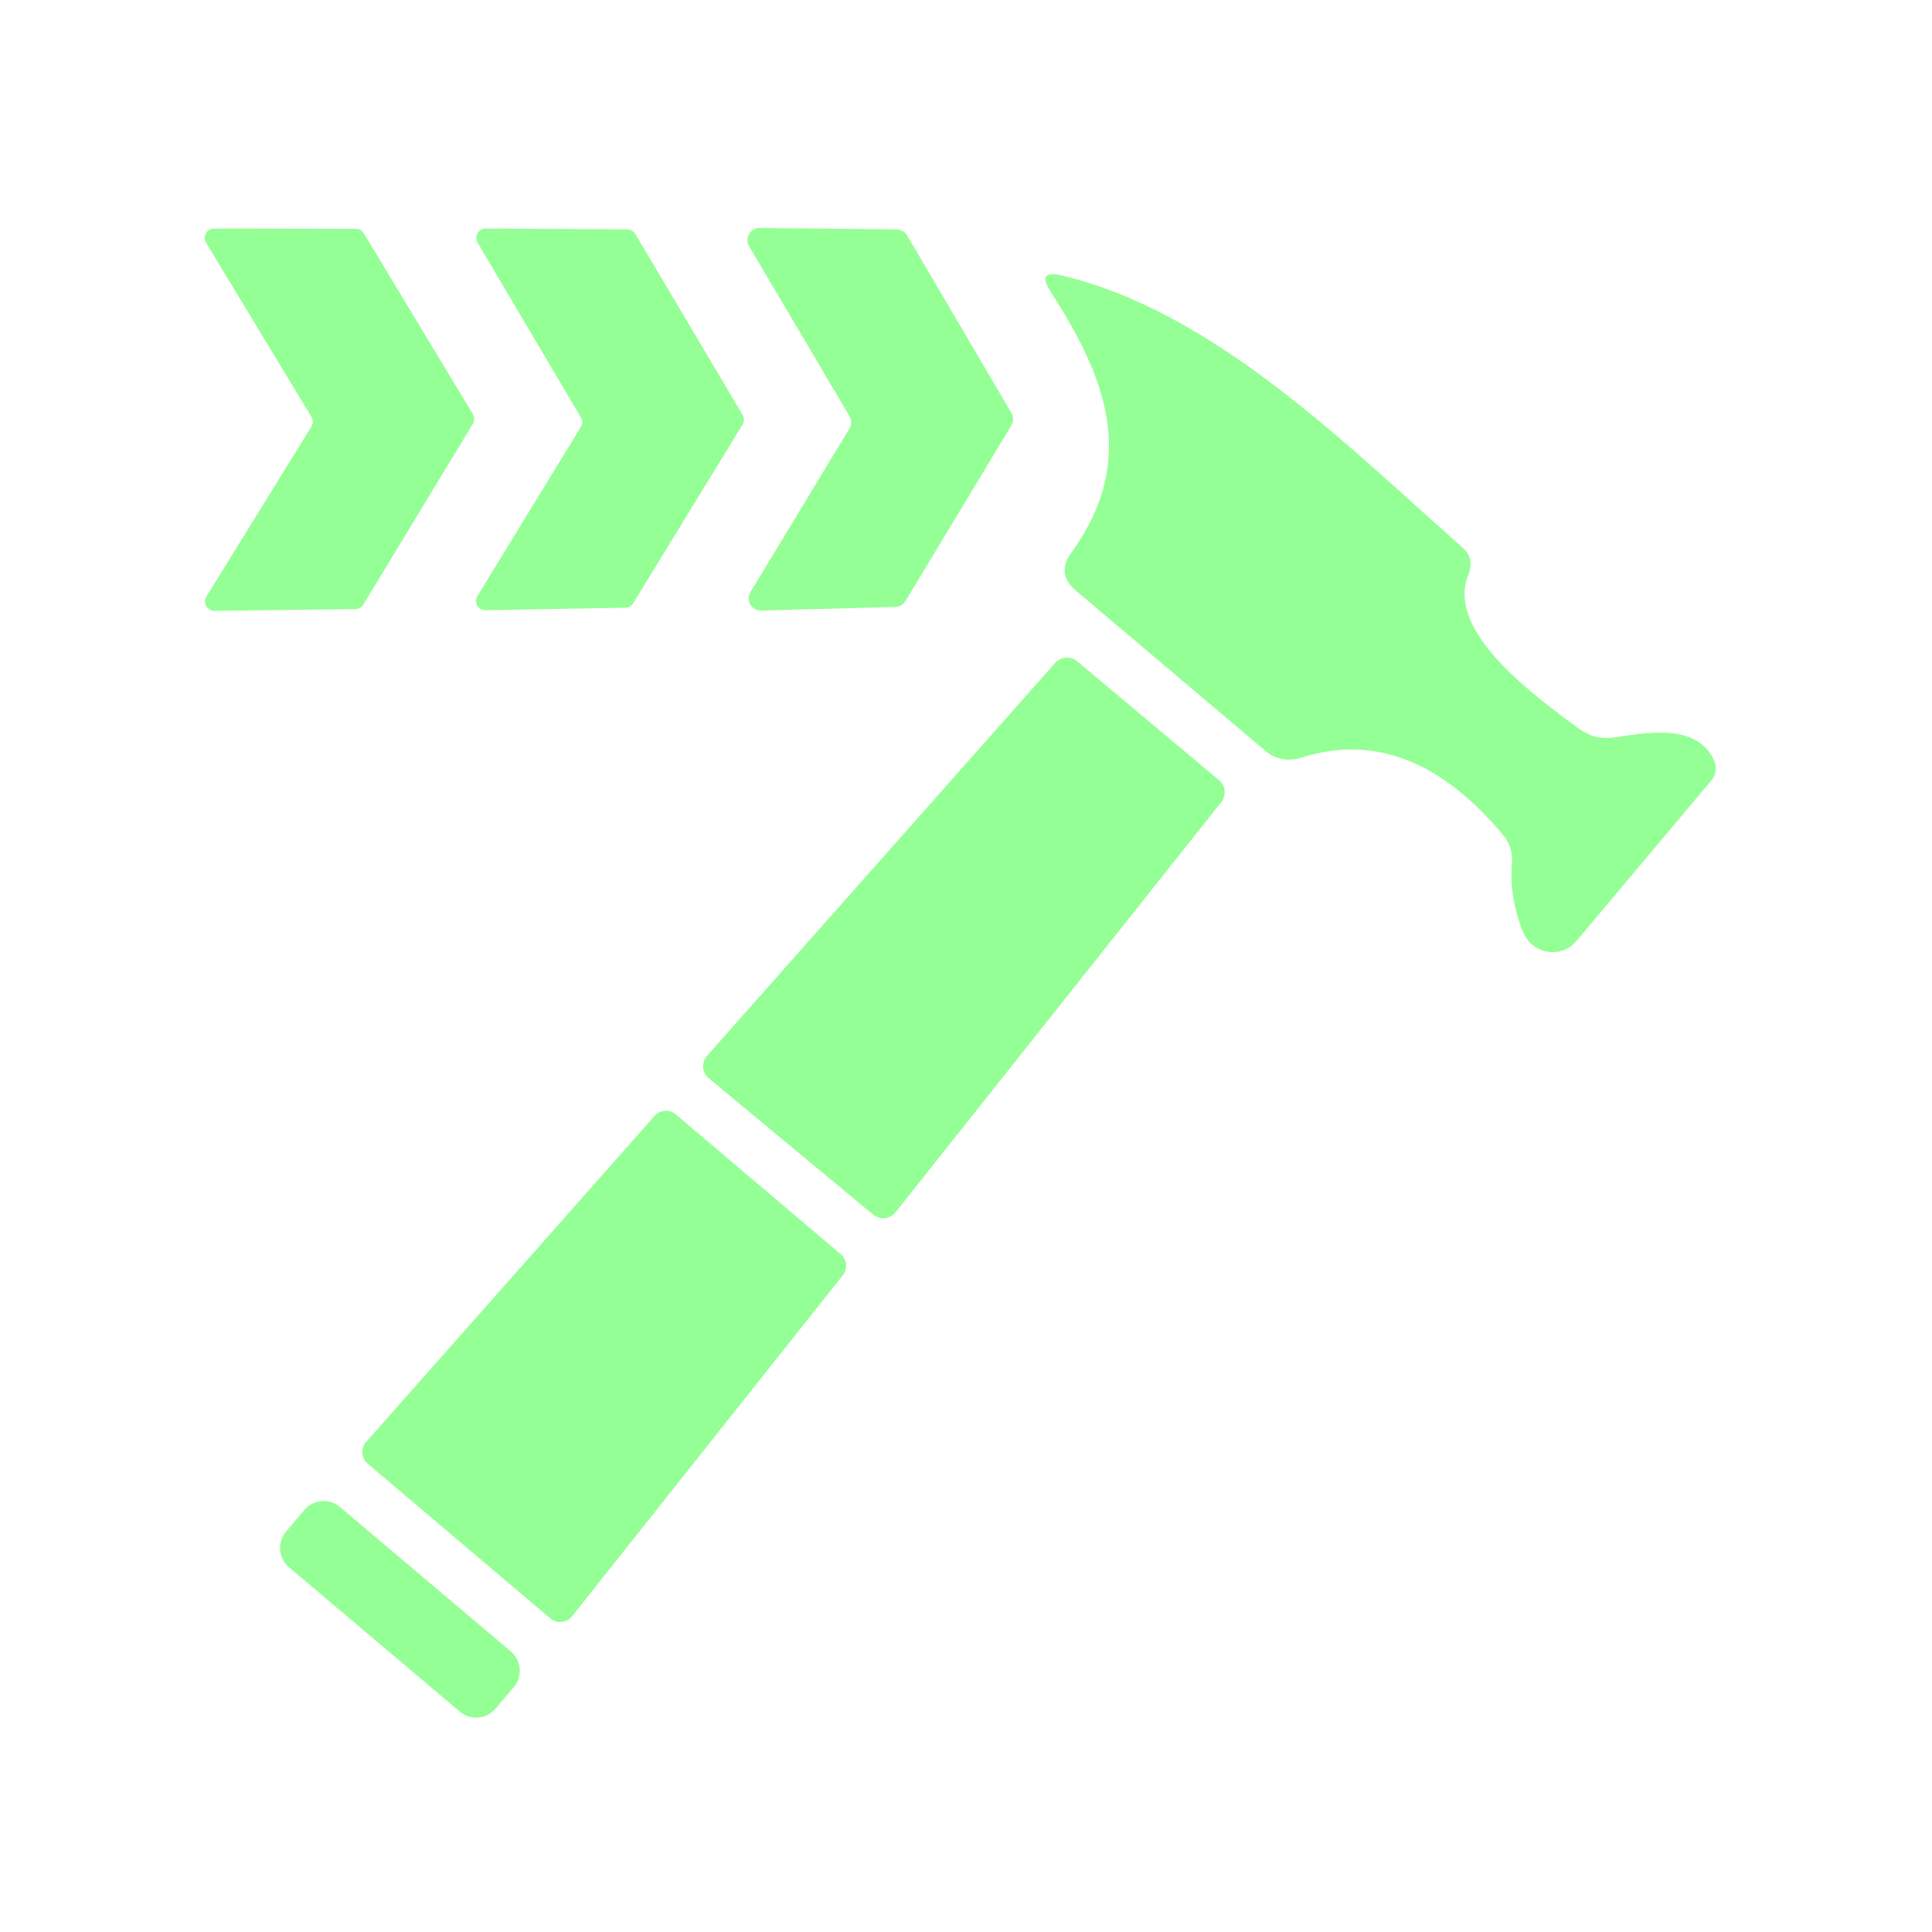 <svg width="32" height="32" viewBox="0 0 32 32" fill="none" xmlns="http://www.w3.org/2000/svg">
<path d="M3.547 3.785L5.893 3.79C5.919 3.79 5.945 3.796 5.968 3.809C5.992 3.822 6.011 3.84 6.025 3.863L7.831 6.857C7.846 6.882 7.854 6.91 7.854 6.939C7.854 6.969 7.846 6.997 7.831 7.022L6.016 10.016C6.002 10.039 5.982 10.057 5.959 10.07C5.936 10.083 5.91 10.089 5.883 10.089L3.552 10.117C3.524 10.117 3.497 10.109 3.473 10.095C3.449 10.081 3.429 10.061 3.416 10.037C3.402 10.013 3.395 9.985 3.396 9.957C3.397 9.93 3.405 9.902 3.42 9.879L5.157 7.067C5.172 7.043 5.18 7.014 5.18 6.985C5.18 6.956 5.172 6.928 5.157 6.903L3.415 4.023C3.4 3.999 3.392 3.972 3.391 3.944C3.391 3.917 3.397 3.889 3.411 3.865C3.425 3.841 3.444 3.82 3.468 3.806C3.492 3.792 3.52 3.785 3.547 3.785Z" fill="#94FF94"/>
<path d="M7.909 9.87L9.618 7.077C9.634 7.053 9.642 7.025 9.643 6.997C9.644 6.969 9.637 6.941 9.623 6.917L7.913 4.023C7.898 3.999 7.89 3.971 7.89 3.943C7.889 3.915 7.896 3.887 7.91 3.863C7.924 3.838 7.945 3.818 7.97 3.805C7.994 3.791 8.022 3.784 8.05 3.785L10.391 3.799C10.418 3.799 10.444 3.807 10.467 3.82C10.491 3.834 10.51 3.853 10.524 3.877L12.302 6.875C12.316 6.9 12.322 6.928 12.322 6.956C12.321 6.984 12.312 7.012 12.297 7.035L10.487 9.993C10.473 10.016 10.453 10.034 10.43 10.047C10.407 10.06 10.381 10.066 10.354 10.066L8.046 10.107C8.018 10.108 7.99 10.102 7.965 10.088C7.94 10.074 7.92 10.054 7.906 10.03C7.892 10.005 7.885 9.978 7.885 9.949C7.886 9.921 7.894 9.894 7.909 9.87Z" fill="#94FF94"/>
<path d="M14.071 6.894L12.407 4.078C12.389 4.047 12.38 4.013 12.38 3.977C12.38 3.942 12.389 3.907 12.407 3.877C12.424 3.846 12.45 3.821 12.48 3.803C12.511 3.785 12.545 3.776 12.581 3.776L14.848 3.799C14.883 3.798 14.917 3.807 14.947 3.824C14.978 3.841 15.004 3.865 15.022 3.895L16.754 6.843C16.772 6.875 16.781 6.911 16.78 6.947C16.779 6.983 16.769 7.018 16.75 7.049L14.999 9.952C14.982 9.981 14.958 10.006 14.929 10.023C14.901 10.041 14.868 10.051 14.834 10.053L12.608 10.112C12.572 10.113 12.536 10.105 12.504 10.087C12.472 10.069 12.445 10.044 12.427 10.012C12.409 9.981 12.399 9.945 12.4 9.909C12.4 9.872 12.411 9.837 12.43 9.806L14.066 7.104C14.086 7.073 14.097 7.037 14.098 7C14.099 6.962 14.089 6.926 14.071 6.894Z" fill="#94FF94"/>
<path d="M17.746 9.152C18.871 7.598 18.295 6.217 17.399 4.827C17.244 4.584 17.304 4.495 17.582 4.562C20.119 5.161 22.313 7.383 24.21 9.056C24.36 9.184 24.396 9.339 24.32 9.522C23.927 10.473 25.481 11.57 26.144 12.064C26.321 12.195 26.517 12.245 26.734 12.215C27.264 12.137 28.11 11.968 28.393 12.599C28.416 12.653 28.424 12.712 28.416 12.769C28.408 12.826 28.384 12.88 28.348 12.924L26.108 15.589C26.051 15.656 25.977 15.708 25.895 15.738C25.812 15.769 25.722 15.778 25.635 15.764C25.547 15.751 25.464 15.715 25.394 15.66C25.324 15.605 25.269 15.533 25.234 15.451C25.076 15.074 25.012 14.69 25.042 14.3C25.058 14.123 25.009 13.966 24.896 13.829C23.863 12.594 22.749 12.168 21.554 12.549C21.329 12.619 21.128 12.579 20.951 12.43L17.82 9.783C17.6 9.597 17.576 9.387 17.746 9.152Z" fill="#94FF94"/>
<path d="M20.229 13.284L14.834 20.078C14.813 20.105 14.786 20.128 14.756 20.145C14.726 20.162 14.692 20.172 14.658 20.176C14.623 20.18 14.588 20.177 14.555 20.167C14.522 20.157 14.491 20.141 14.464 20.119L11.739 17.86C11.713 17.838 11.69 17.811 11.674 17.779C11.658 17.748 11.649 17.714 11.646 17.679C11.643 17.644 11.648 17.609 11.659 17.576C11.671 17.542 11.689 17.512 11.712 17.486L17.477 10.98C17.522 10.929 17.585 10.897 17.654 10.892C17.722 10.886 17.79 10.909 17.842 10.953L20.192 12.923C20.244 12.967 20.277 13.029 20.284 13.097C20.29 13.164 20.271 13.231 20.229 13.284Z" fill="#94FF94"/>
<path d="M13.961 21.12L9.472 26.775C9.451 26.8 9.425 26.822 9.395 26.837C9.366 26.853 9.334 26.862 9.3 26.865C9.267 26.868 9.234 26.865 9.202 26.855C9.17 26.845 9.141 26.828 9.115 26.807L6.089 24.242C6.064 24.221 6.043 24.194 6.028 24.165C6.013 24.135 6.004 24.103 6.001 24.07C5.998 24.037 6.002 24.003 6.013 23.972C6.023 23.94 6.04 23.911 6.062 23.886L10.843 18.482C10.887 18.433 10.949 18.403 11.015 18.399C11.081 18.394 11.146 18.416 11.195 18.459L13.925 20.773C13.975 20.814 14.006 20.874 14.013 20.939C14.02 21.004 14.001 21.069 13.961 21.12Z" fill="#94FF94"/>
<path d="M8.46 27.352L5.632 24.962C5.454 24.812 5.189 24.834 5.039 25.011L4.738 25.368C4.588 25.545 4.61 25.81 4.788 25.96L7.616 28.35C7.794 28.5 8.059 28.478 8.209 28.3L8.51 27.944C8.66 27.767 8.637 27.502 8.46 27.352Z" fill="#94FF94"/>
</svg>
